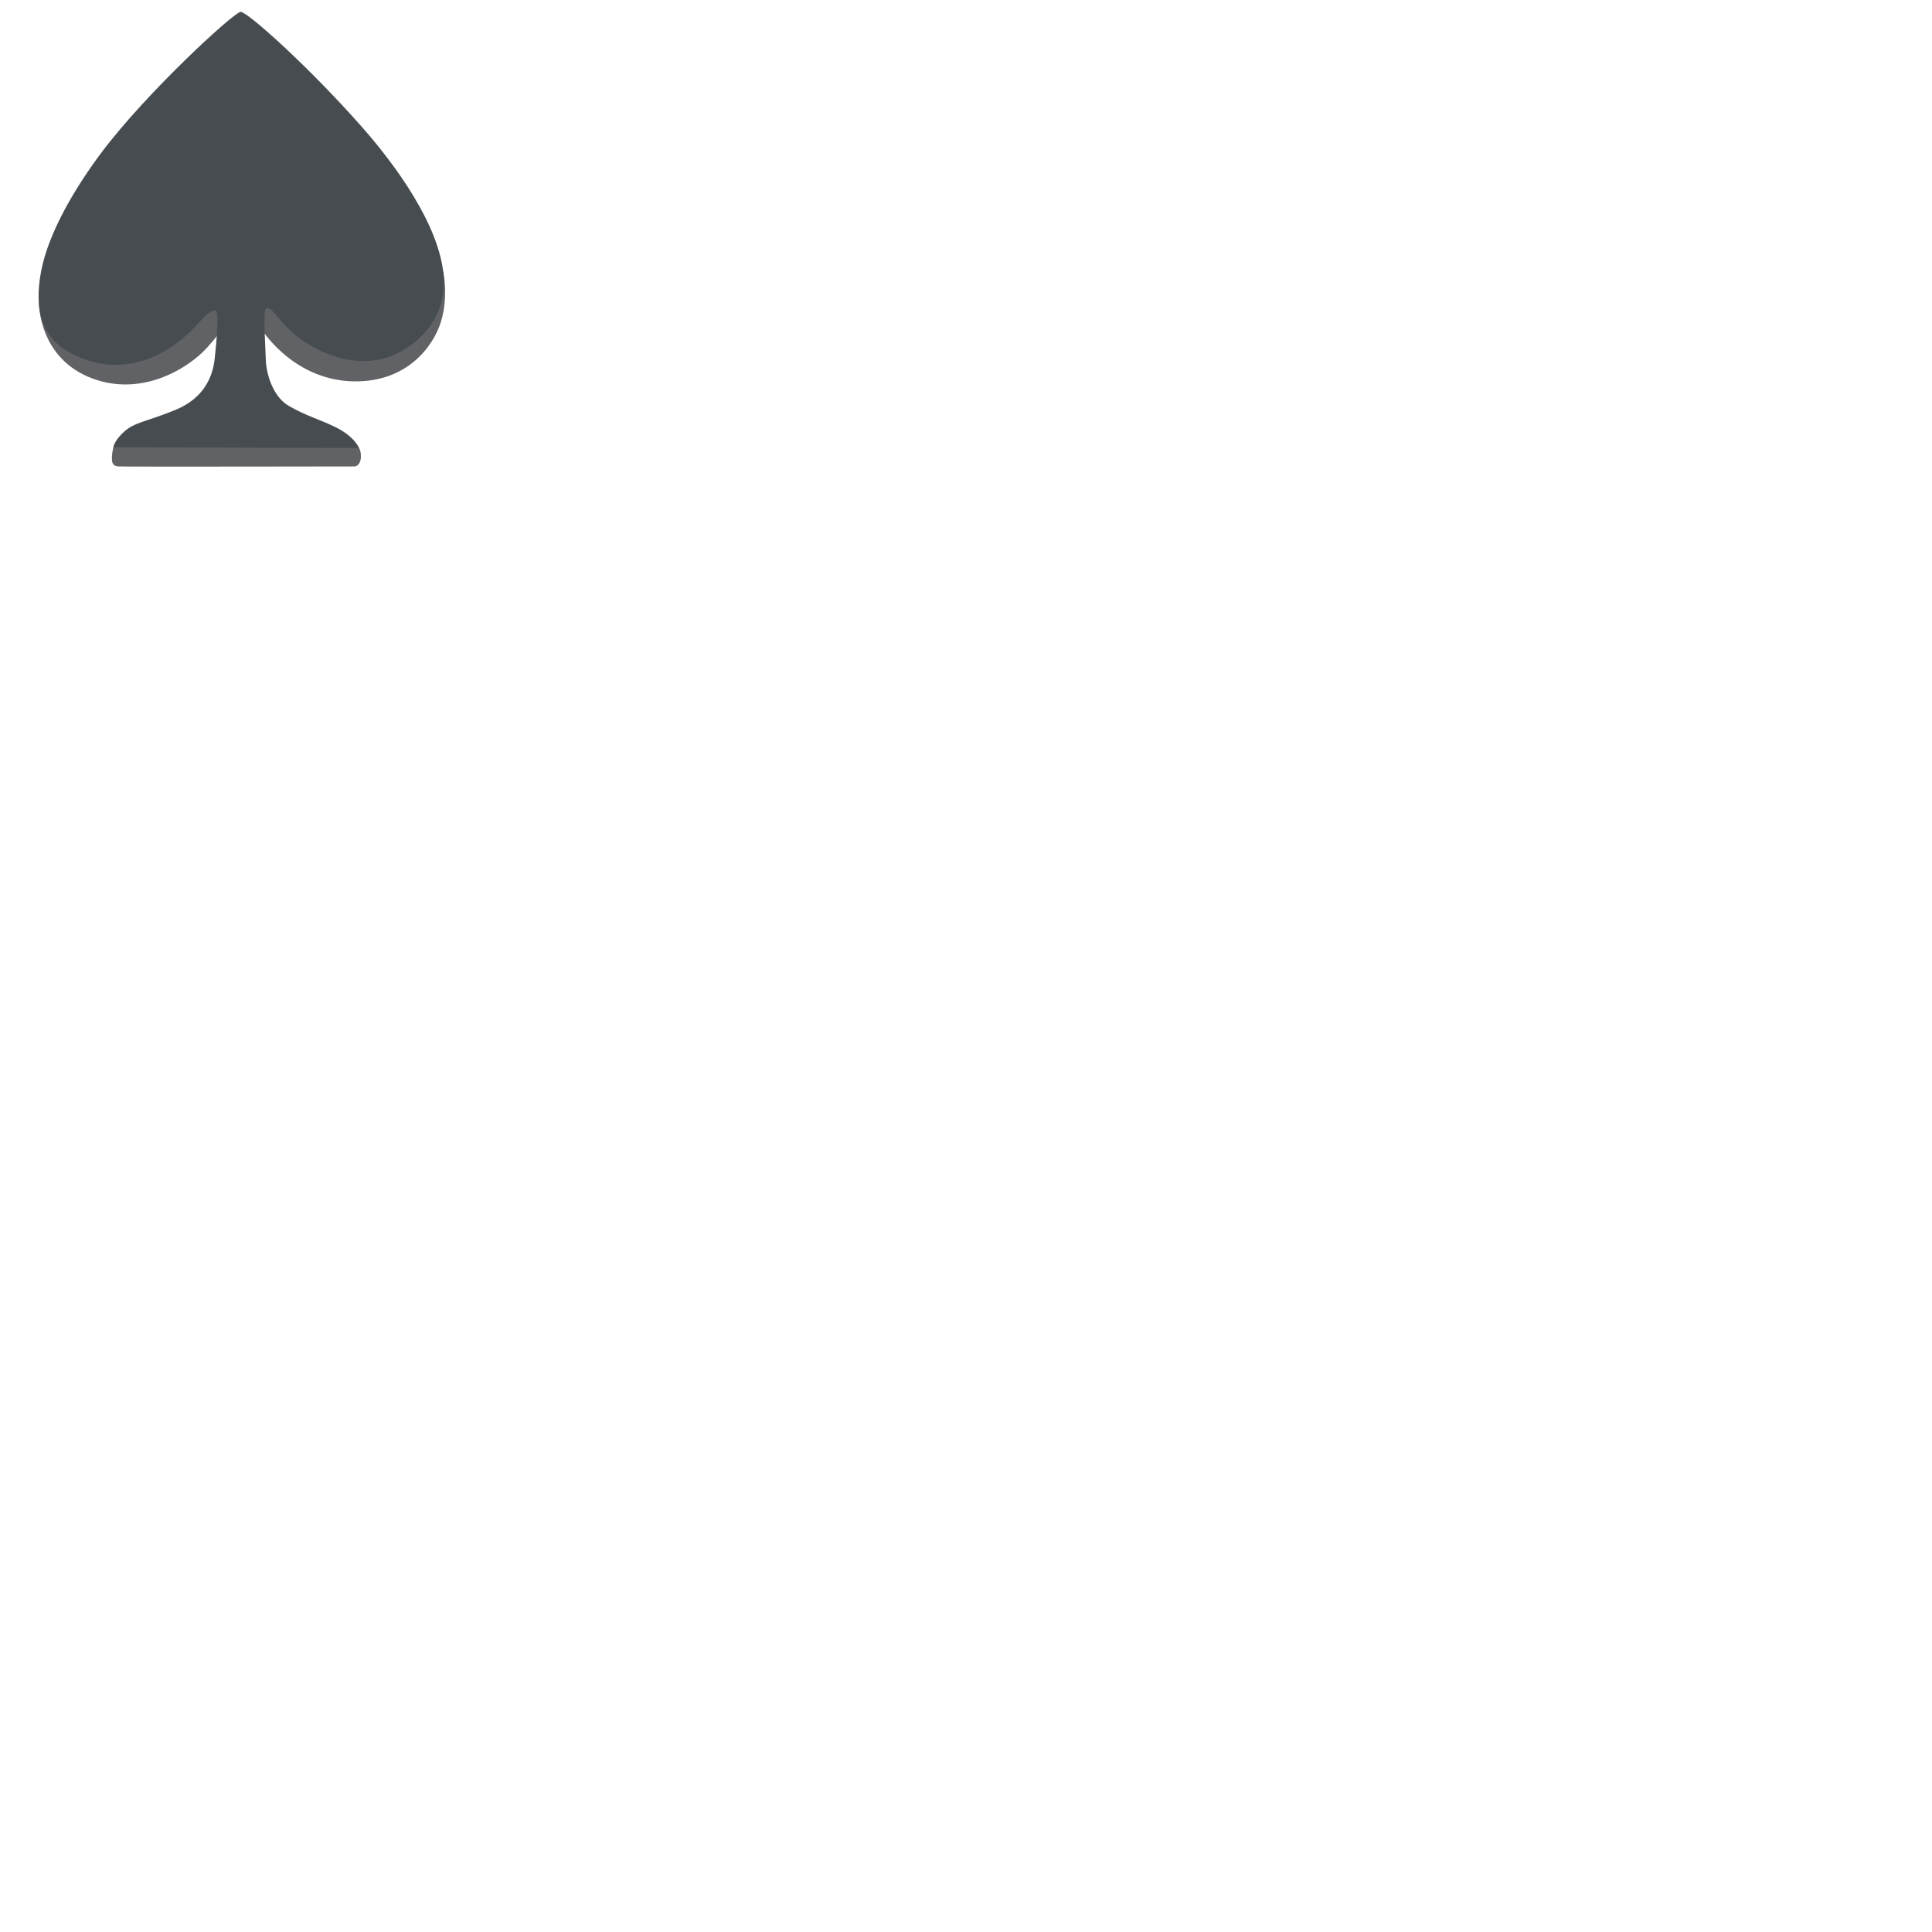 <svg xmlns="http://www.w3.org/2000/svg" version="1.1" viewBox="0 0 512 512" fill="currentColor"><path fill="#606265" d="M29.46 69.64L10.32 80.17s-.22 14.91 14.36 20.2c12.22 4.44 23.49-1.78 28.95-6.97c3.92-3.73 9.7-12.29 9.7-12.29zM67.7 80.71l.96 5.6s8.33 14.34 24.86 14.75c14.2.35 21.31-9.15 23.35-15.84c2.05-6.69.58-13.36.58-13.36z"/><path fill="#464C4F" d="M63.81 3.14C62.19 3.02 38.89 24.46 27 40.28c-6.75 8.98-14.14 21.14-16.12 31.69c-2.05 10.93.67 17.99 8.33 21.85c16.25 8.19 28.66-3.64 30.66-5.42c2.66-2.37 5.84-6.88 7.38-6.05c.76.41.2 7.84-.36 12.78c-.53 4.71-2.82 10.38-10.38 13.49s-10.71 3.22-13.49 5.67c-2.78 2.44-2.98 4.24-2.98 4.24l3.11 2.33l59.79-.22l2.33-1.65s-1.07-3.17-6.24-5.73c-4.13-2.05-8.1-3.11-12.59-5.75c-4.19-2.46-5.91-8.67-5.99-12.05c-.08-3.75-.87-13.19.09-13.67c1.51-.75 2.88 2.88 7.53 6.84c2.75 2.35 16.36 12.01 29.36 3.82c7.38-4.64 10.84-11.77 10.11-19.67c-1.24-13.31-12.7-28.98-21.44-38.92C82.18 18.02 65.79 3.29 63.81 3.14"/><path fill="#606265" d="M30.05 118.53s-.32 1.2-.38 2.43c-.06 1.34-.01 2.53 1.67 2.65c1.68.11 61.56 0 62.56 0s1.71-1.12 1.74-2.48c.05-1.71-.5-2.41-.5-2.41z"/></svg>